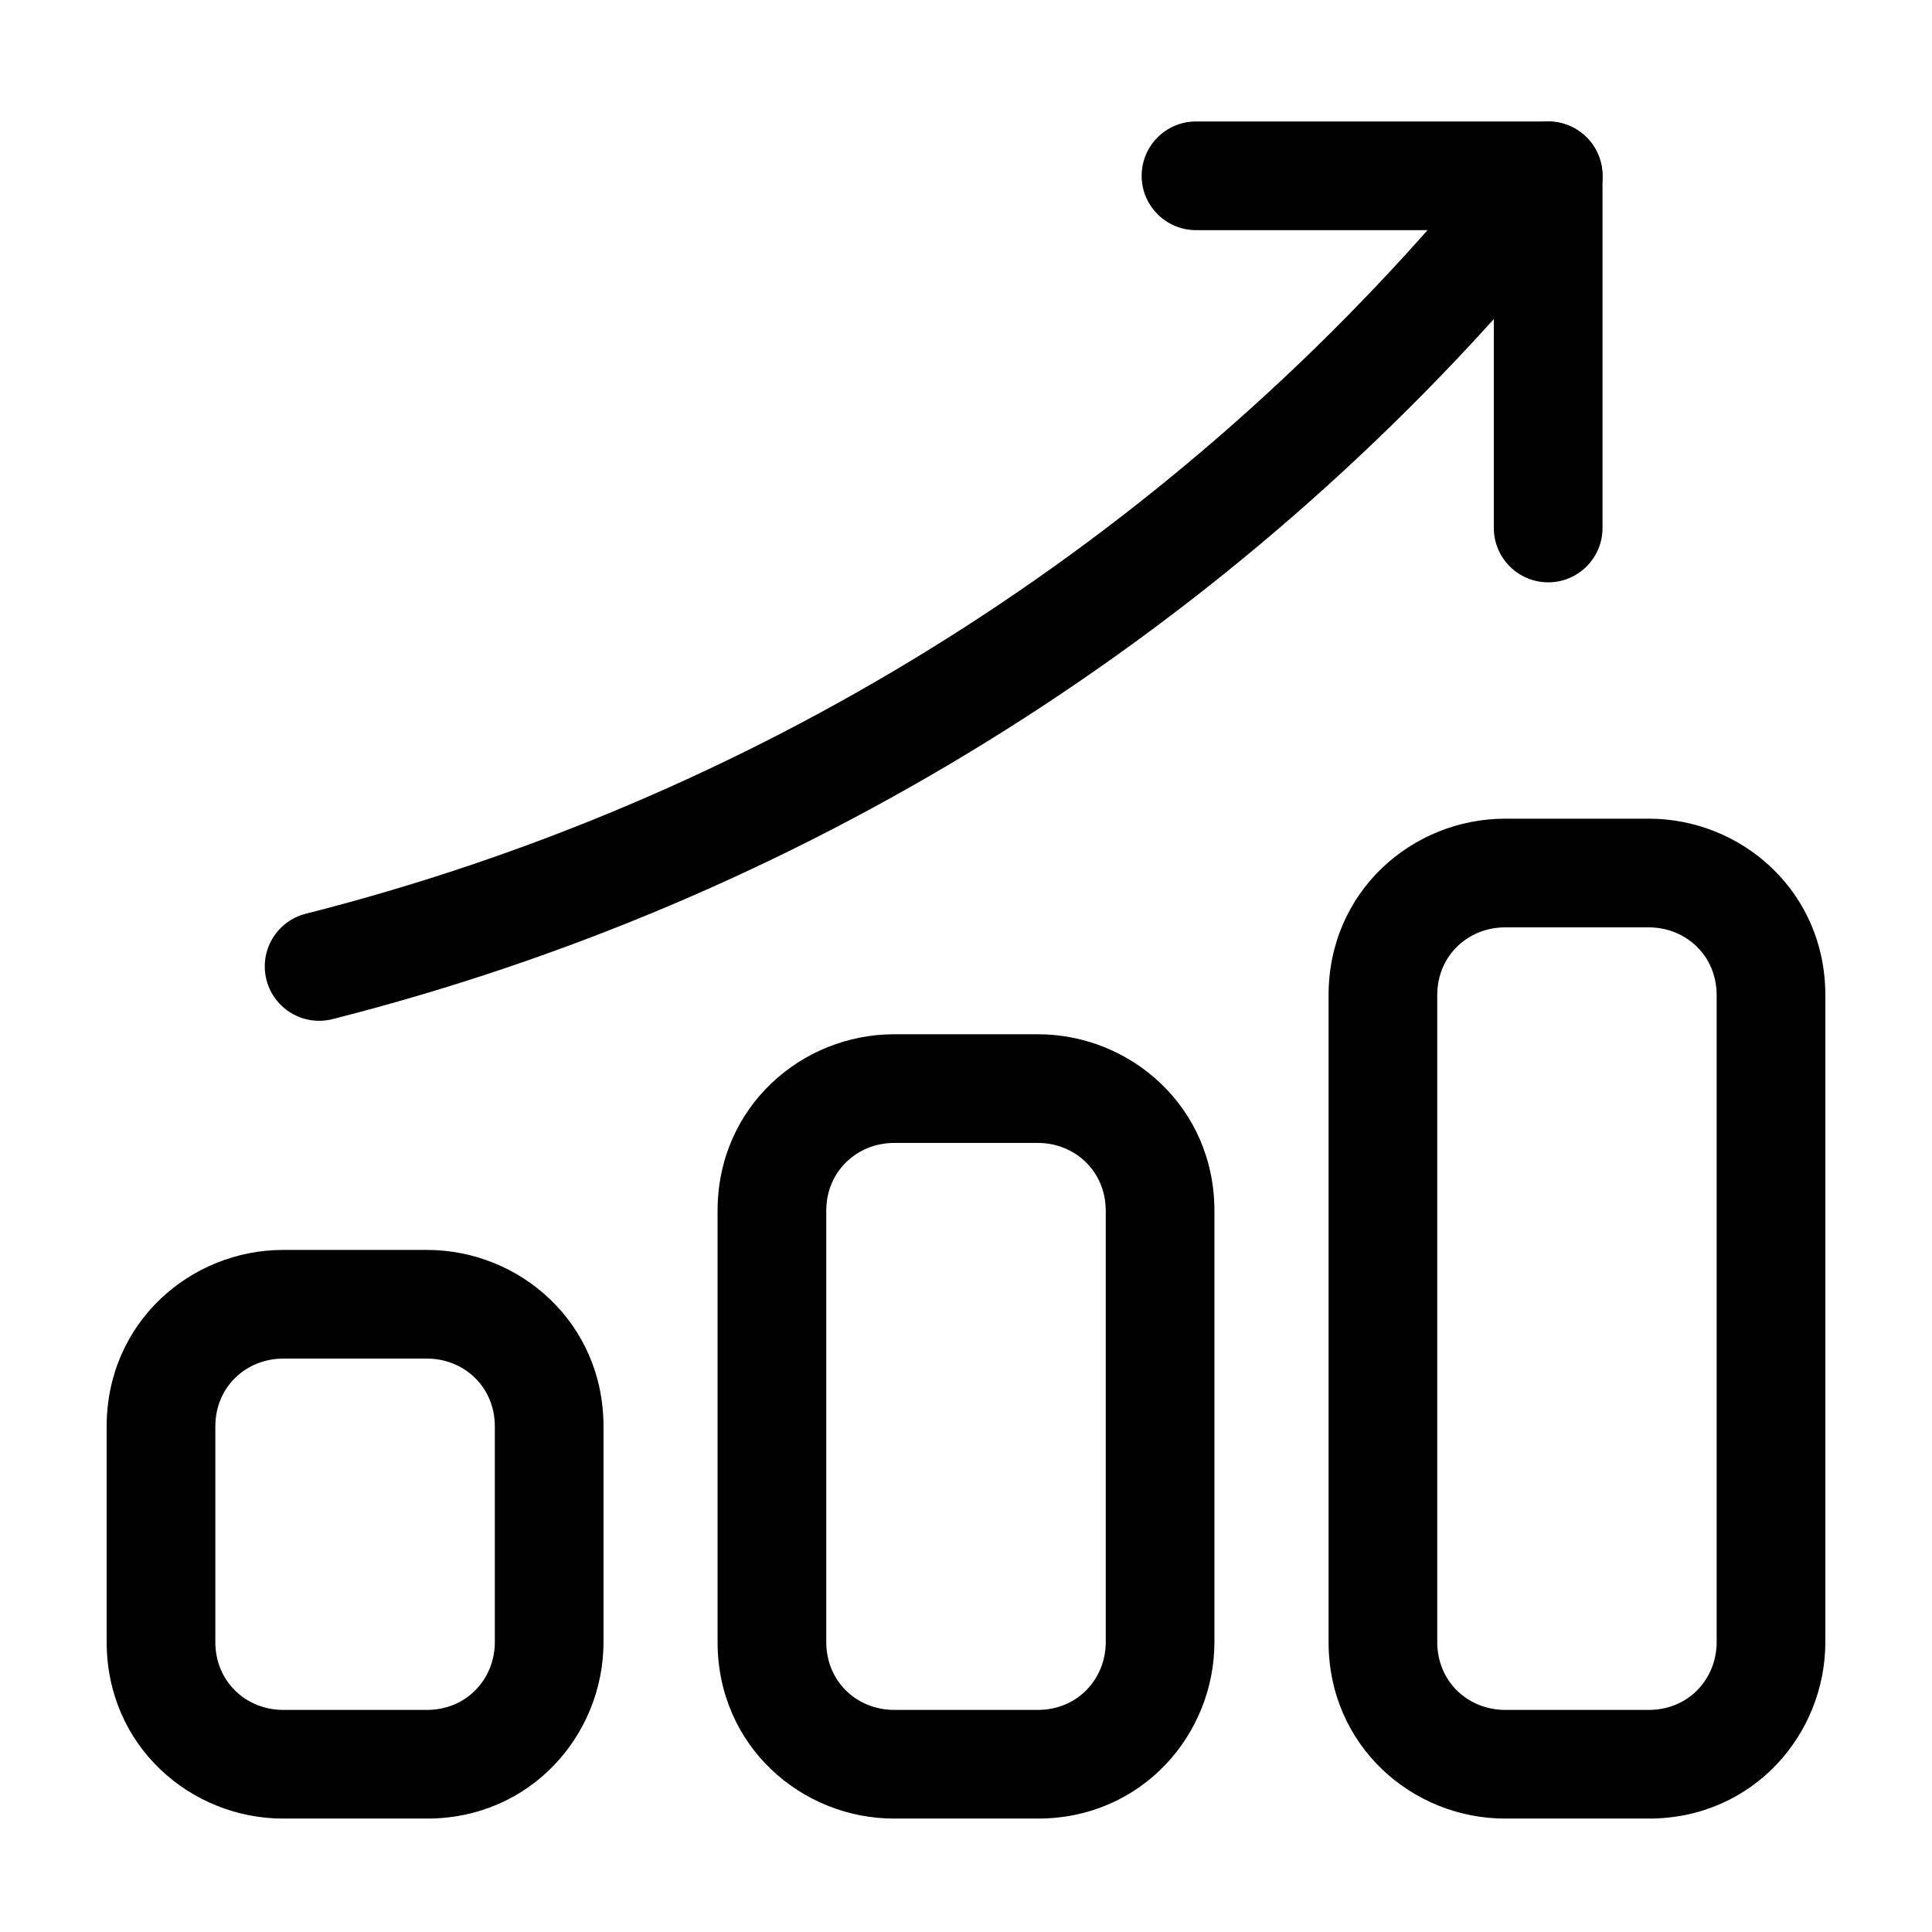 <svg data-v-db7fd068="" data-v-29d922e4="" data-v-b71f5cec="" xmlns="http://www.w3.org/2000/svg" viewBox="0 0 24 24" role="presentation" width="24" height="24" aria-labelledby="incomes-new" transform="" class="icon"><g data-v-db7fd068="" fill="currentColor" id="incomes-new"><path data-v-29d922e4="" data-v-db7fd068="" fill-rule="evenodd" clip-rule="evenodd" d="M19.681 1.68C19.959 1.927 19.985 2.354 19.737 2.632L19.026 3.432C15.096 8 9.887 11.198 4.131 12.66C3.769 12.751 3.402 12.533 3.31 12.172C3.218 11.81 3.437 11.443 3.798 11.351C9.29 9.957 14.258 6.906 18.006 2.547L18.014 2.539L18.014 2.539L18.728 1.736C18.976 1.457 19.402 1.432 19.681 1.68Z"/> <path data-v-29d922e4="" data-v-db7fd068="" fill-rule="evenodd" clip-rule="evenodd" d="M14.182 2.184C14.182 1.811 14.485 1.509 14.857 1.509H19.232C19.605 1.509 19.907 1.811 19.907 2.184V6.559C19.907 6.932 19.605 7.234 19.232 7.234C18.86 7.234 18.557 6.932 18.557 6.559V2.859H14.857C14.485 2.859 14.182 2.557 14.182 2.184Z"/> <path data-v-29d922e4="" data-v-db7fd068="" fill-rule="evenodd" clip-rule="evenodd" d="M3.518 16.877C3.061 16.877 2.675 17.225 2.675 17.72V20.398C2.675 20.893 3.061 21.241 3.518 21.241H5.304C5.798 21.241 6.147 20.855 6.147 20.398V17.72C6.147 17.225 5.761 16.877 5.304 16.877H3.518ZM1.325 17.72C1.325 16.428 2.368 15.527 3.518 15.527H5.304C6.454 15.527 7.497 16.428 7.497 17.72V20.398C7.497 21.548 6.595 22.591 5.304 22.591H3.518C2.368 22.591 1.325 21.69 1.325 20.398V17.72Z"/> <path data-v-29d922e4="" data-v-db7fd068="" fill-rule="evenodd" clip-rule="evenodd" d="M11.107 14.198C10.65 14.198 10.264 14.547 10.264 15.041V20.398C10.264 20.893 10.65 21.241 11.107 21.241H12.893C13.387 21.241 13.736 20.855 13.736 20.398V15.041C13.736 14.547 13.35 14.198 12.893 14.198H11.107ZM8.914 15.041C8.914 13.75 9.957 12.848 11.107 12.848H12.893C14.043 12.848 15.086 13.75 15.086 15.041V20.398C15.086 21.548 14.184 22.591 12.893 22.591H11.107C9.957 22.591 8.914 21.69 8.914 20.398V15.041Z"/> <path data-v-29d922e4="" data-v-db7fd068="" fill-rule="evenodd" clip-rule="evenodd" d="M18.697 11.52C18.24 11.52 17.854 11.868 17.854 12.363V20.398C17.854 20.893 18.24 21.241 18.697 21.241H20.482C20.977 21.241 21.325 20.855 21.325 20.398V12.363C21.325 11.868 20.939 11.52 20.482 11.52H18.697ZM16.504 12.363C16.504 11.071 17.547 10.17 18.697 10.17H20.482C21.633 10.17 22.675 11.071 22.675 12.363V20.398C22.675 21.548 21.774 22.591 20.482 22.591H18.697C17.547 22.591 16.504 21.69 16.504 20.398V12.363Z"/></g></svg>